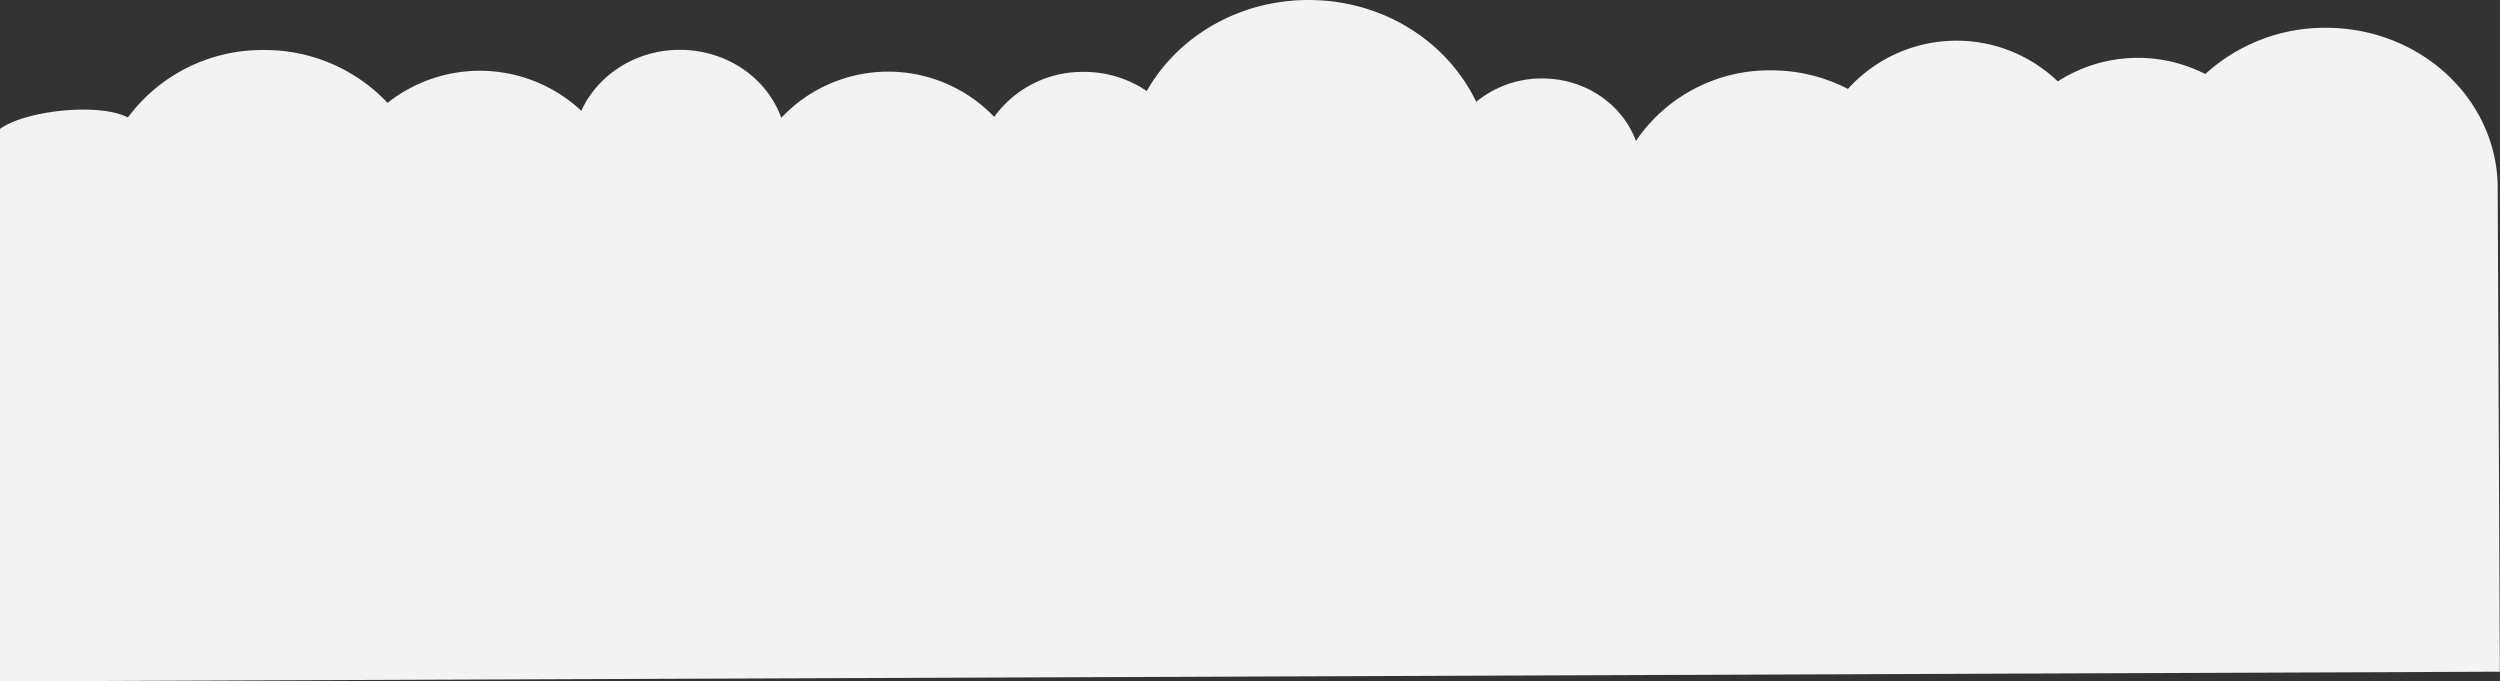 <svg xmlns="http://www.w3.org/2000/svg" viewBox="0 0 630.04 171.71"><rect x="0" y="0" width="630.04" height="171.71" fill="#333333" stroke="none"/><defs><style>.cls-1{fill:#f3f3f4;}</style></defs><title>Asset 4</title><g id="Layer_2" data-name="Layer 2"><g id="Layer_1-2" data-name="Layer 1"><path class="cls-1" d="M0,32.49c6.3-4.66,25.1-6.67,32.23-2.88a42.1,42.1,0,0,1,34.25-17A42.45,42.45,0,0,1,97.67,25.92a37.48,37.48,0,0,1,48.83,2c4.1-9,13.68-15.36,24.84-15.36,11.88,0,22,7.18,25.55,17.14a37,37,0,0,1,53.66-.25A27.45,27.45,0,0,1,273.1,18.12,28.12,28.12,0,0,1,289,22.94C296.72,9.3,312.09,0,329.79,0c18.85,0,35,10.55,42.24,25.66a26,26,0,0,1,16.6-5.89c11,0,20.27,6.59,23.65,15.75a40.58,40.58,0,0,1,34.05-17.79,42,42,0,0,1,19.38,4.68,36.88,36.88,0,0,1,52.89-1.9,37.33,37.33,0,0,1,37.16-1.85A44.8,44.8,0,0,1,586.15,7c20.93,0,38.39,13.87,42.43,32.3a37.83,37.83,0,0,1,.88,8.15L630,169.28,0,171.71"/></g></g></svg>